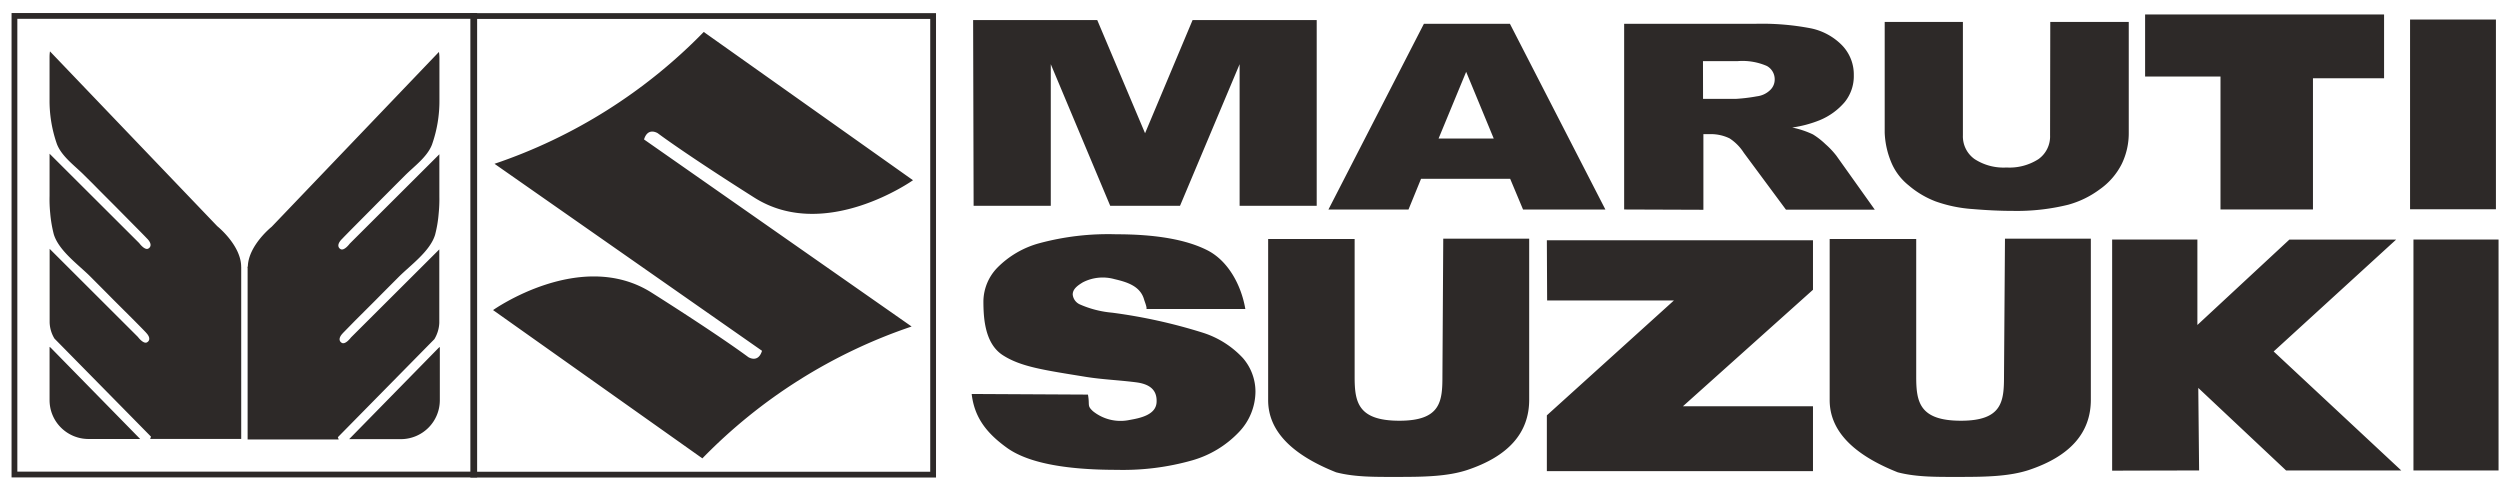 <?xml version="1.0" encoding="UTF-8"?> <svg xmlns="http://www.w3.org/2000/svg" width="173" height="34" fill="none"> <path d="M3.43 24v3.69c0 .713.283 1.397.789 1.9a2.7 2.7 0 0 0 1.906.788H9.7l-6.204-6.33-.067-.047zm13.257-5.625c-.067-1.456-1.652-2.722-1.652-2.722L3.458 3.555a2.51 2.51 0 0 0-.029.38v2.951a9.054 9.054 0 0 0 .51 3.084c.33.857 1.237 1.5 1.867 2.132l.63.624c.515.528 1.04 1.047 1.56 1.57l1.384 1.4c.263.266.53.533.792.809l.034.033c.415.448.095.638.095.638-.253.219-.668-.352-.668-.352L3.43 10.637v2.922c-.01.394.005.788.043 1.18.042.496.125.988.248 1.47.349 1.148 1.713 2.11 2.53 2.928.53.533 1.059 1.061 1.584 1.594l1.432 1.428c.272.276.548.552.816.833l.033.038c.415.443.096.633.096.633-.253.219-.669-.347-.669-.347l-6.108-6.097v5.092c.012.396.127.781.334 1.119l6.681 6.787-.062.157h6.304V18.475a.506.506 0 0 1-.004-.1zM30.365 24.059l-6.204 6.33h3.574c.716 0 1.402-.283 1.908-.787a2.69 2.69 0 0 0 .793-1.902v-3.689l-.071.048zm-13.23-5.545v11.899h6.305l-.062-.157 6.681-6.787c.205-.34.321-.724.34-1.119v-5.092l-6.114 6.097s-.415.566-.668.347c0 0-.32-.19.095-.633l.034-.038.816-.833 1.431-1.428c.525-.533 1.055-1.061 1.585-1.594.816-.819 2.18-1.78 2.529-2.927.126-.482.209-.974.248-1.47.04-.393.056-.787.048-1.181v-2.922l-6.204 6.187s-.415.571-.668.352c0 0-.32-.19.095-.638l.034-.033c.262-.276.53-.543.792-.81l1.388-1.398c.516-.524 1.04-1.043 1.561-1.57l.625-.624c.63-.633 1.537-1.276 1.866-2.133.35-.99.524-2.034.516-3.084v-2.95a2.505 2.505 0 0 0-.034-.381L18.801 15.692s-1.589 1.266-1.65 2.722a.803.803 0 0 1-.034.1h.019zM44.567 9.65c.267-.88.954-.428.954-.428s1.78 1.351 6.681 4.454c4.902 3.103 10.977-1.204 10.977-1.204L48.699 2.211a36.565 36.565 0 0 1-14.479 9.124l18.512 12.94c-.272.886-.954.434-.954.434s-1.785-1.352-6.681-4.455C40.2 17.15 34.12 21.458 34.12 21.458l14.484 10.261a36.532 36.532 0 0 1 14.48-9.124L44.567 9.65z" fill="#2D2928"></path> <path d="M32.817 1.102H1v31.735h31.817V1.102z" stroke="#2D2928" stroke-width=".4"></path> <path d="M64.572 1.11H32.75v31.735h31.822V1.109z" stroke="#2D2928" stroke-width=".4"></path> <path d="m67.24 27.263 8.046.043c.139.757-.08.752.344 1.147a3.044 3.044 0 0 0 2.553.605c.706-.124 1.8-.343 1.852-1.214.057-.952-.602-1.285-1.432-1.39-1.14-.147-2.295-.19-3.436-.371-2.935-.476-4.496-.695-5.75-1.49-1.256-.794-1.365-2.532-1.365-3.764a3.393 3.393 0 0 1 .954-2.294 6.455 6.455 0 0 1 2.916-1.704 18.304 18.304 0 0 1 5.326-.619c2.768 0 4.879.375 6.333 1.123 1.431.747 2.319 2.418 2.596 4.046h-6.844c.053-.095-.129-.533-.157-.638-.263-.952-1.184-1.223-2.057-1.428a3.01 3.01 0 0 0-2.19.224c-.392.238-.697.476-.697.842a.837.837 0 0 0 .477.676 7.025 7.025 0 0 0 2.248.58c2.133.279 4.238.744 6.29 1.39a6.445 6.445 0 0 1 2.763 1.752c.561.648.87 1.476.868 2.332a4.087 4.087 0 0 1-1.154 2.799 7.162 7.162 0 0 1-3.222 1.946c-1.695.48-3.454.701-5.216.657-3.684 0-6.23-.516-7.636-1.547-1.417-1.028-2.224-2.108-2.41-3.703zM99.873 16.516h5.947v11.146c0 2.288-1.432 3.91-4.295 4.864-1.318.433-2.897.476-4.687.476-1.608 0-3.05.029-4.38-.319-3.138-1.247-4.705-2.913-4.702-4.997V16.539h5.985v9.543c0 1.742.229 3.032 3.097 3.032s2.978-1.347 2.978-3.09l.057-9.508zM138.744 16.516h5.942v11.146c0 2.288-1.432 3.91-4.295 4.864-1.322.433-2.902.476-4.692.476-1.603 0-3.044.029-4.376-.319-3.14-1.247-4.71-2.913-4.71-4.997V16.539h5.989v9.543c0 1.742.234 3.032 3.097 3.032 2.864 0 2.978-1.347 2.978-3.09l.067-9.508zM107.042 16.625h18.416v3.427l-9 8.062h9v4.488h-18.416v-3.86l8.791-7.948h-8.772l-.019-4.169zM146.16 32.57V16.578h5.899v5.911l6.366-5.91h7.388l-8.476 7.743 8.829 8.233h-7.97l-6.075-5.71.057 5.71-6.018.015zM172.9 16.578v15.977h-5.889V16.578h5.889zM67.34 1.39h8.59l3.308 7.83 3.288-7.83h8.59v12.85h-5.335V4.442l-4.124 9.8h-4.83l-4.113-9.8v9.8h-5.34L67.34 1.39zM104.503 12.371h-6.166l-.869 2.128h-5.54l6.605-12.85h5.955l6.605 12.85h-5.698l-.892-2.128zm-1.136-2.784-1.909-4.617-1.909 4.617h3.818zM112.391 14.497V1.647h9.068c1.293-.035 2.585.07 3.856.314a4.215 4.215 0 0 1 2.152 1.171 2.904 2.904 0 0 1 .816 2.08 2.852 2.852 0 0 1-.625 1.847c-.467.55-1.06.98-1.728 1.256a8.126 8.126 0 0 1-1.909.51c.495.1.976.26 1.432.475.313.193.604.42.869.676.278.243.532.512.758.804l2.654 3.727h-6.147l-2.916-3.936a3.323 3.323 0 0 0-.983-.995 2.979 2.979 0 0 0-1.336-.295h-.477v5.236l-5.484-.02zm5.46-7.657h2.3c.48-.03.959-.088 1.432-.176.33-.039.639-.18.883-.405a1 1 0 0 0 .343-.743 1.047 1.047 0 0 0-.544-.951 4.225 4.225 0 0 0-2.033-.334h-2.386l.005 2.609zM141.879 1.516h5.431v7.662a4.882 4.882 0 0 1-.477 2.151 4.77 4.77 0 0 1-1.527 1.771 6.58 6.58 0 0 1-2.181 1.066 14.8 14.8 0 0 1-3.818.428c-.859 0-1.794-.042-2.806-.128a9.567 9.567 0 0 1-2.544-.524 6.338 6.338 0 0 1-1.871-1.109 4.023 4.023 0 0 1-1.159-1.48 5.88 5.88 0 0 1-.506-2.175V1.516h5.412v7.843a1.927 1.927 0 0 0 .797 1.642c.659.43 1.438.636 2.224.59a3.7 3.7 0 0 0 2.209-.58 1.928 1.928 0 0 0 .802-1.652l.014-7.843zM148.441 1h16.537v4.417h-4.921v9.08h-6.399V5.294h-5.217V1zM166.776 1.352h5.942v13.13h-5.942V1.353z" fill="#2D2928"></path> </svg> 